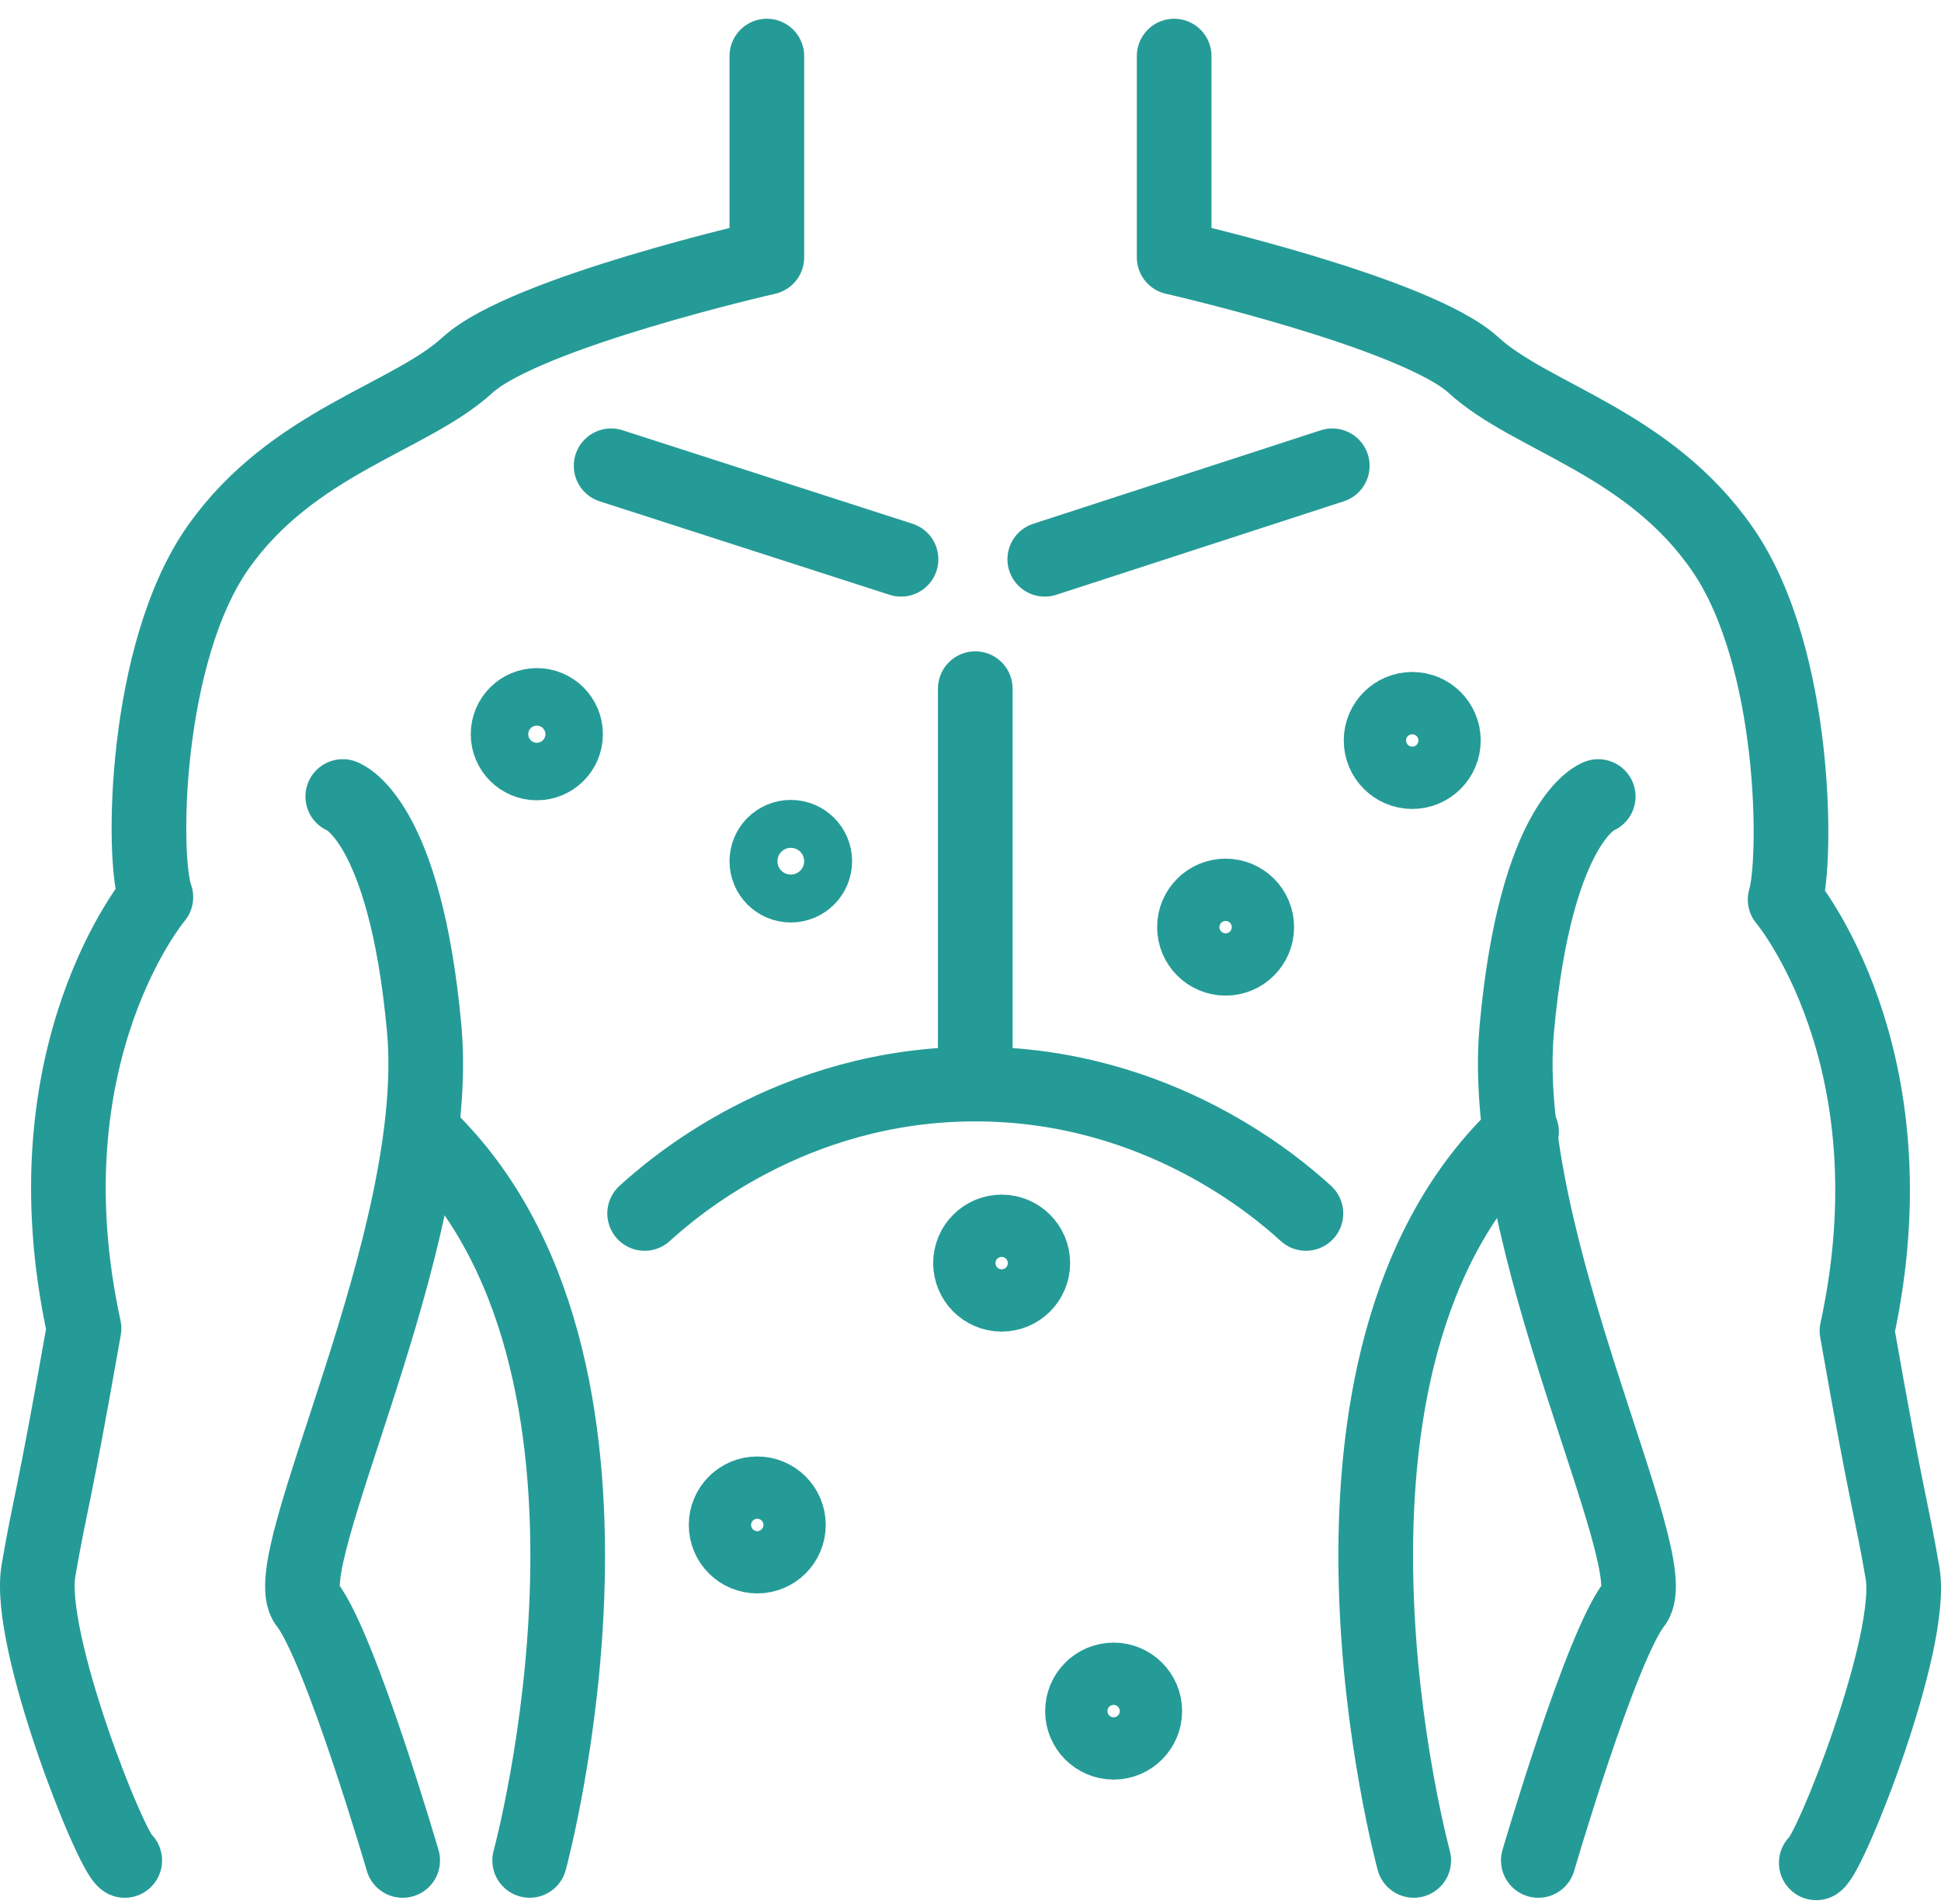 <svg width="52" height="51" viewBox="0 0 52 51" fill="none" xmlns="http://www.w3.org/2000/svg">
<path d="M20.544 1.502V6.894C20.544 6.894 14.061 8.37 12.521 9.782C10.98 11.194 7.835 11.836 5.845 14.66C3.855 17.485 3.791 23.005 4.176 24.032C4.176 24.032 0.646 28.204 2.251 35.585C1.416 40.335 1.352 40.207 1.031 42.068C0.71 43.929 2.957 49.578 3.342 49.835" stroke="#259B97" stroke-width="2" stroke-miterlimit="10" stroke-linecap="round" stroke-linejoin="round"/>
<path d="M10.788 49.835C10.788 49.835 9.119 44.122 8.22 42.967C7.322 41.876 11.879 33.211 11.365 27.562C10.852 21.914 9.183 21.336 9.183 21.336" stroke="#259B97" stroke-width="2" stroke-miterlimit="10" stroke-linecap="round" stroke-linejoin="round"/>
<path d="M14.19 49.834C14.19 49.834 17.848 36.419 11.301 30.321" stroke="#259B97" stroke-width="2" stroke-miterlimit="10" stroke-linecap="round" stroke-linejoin="round"/>
<path d="M31.456 1.502V6.894C31.456 6.894 37.939 8.37 39.479 9.782C41.02 11.194 44.165 11.836 46.155 14.725C48.145 17.613 48.145 23.069 47.824 24.096C47.824 24.096 51.354 28.268 49.749 35.649C50.584 40.399 50.648 40.271 50.969 42.132C51.29 43.994 49.043 49.642 48.658 49.899" stroke="#259B97" stroke-width="2" stroke-miterlimit="10" stroke-linecap="round" stroke-linejoin="round"/>
<path d="M41.212 49.835C41.212 49.835 42.881 44.122 43.78 42.967C44.678 41.876 40.121 33.211 40.635 27.562C41.148 21.914 42.817 21.336 42.817 21.336" stroke="#259B97" stroke-width="2" stroke-miterlimit="10" stroke-linecap="round" stroke-linejoin="round"/>
<path d="M37.875 49.834C37.875 49.834 34.216 36.419 40.763 30.321" stroke="#259B97" stroke-width="2" stroke-miterlimit="10" stroke-linecap="round" stroke-linejoin="round"/>
<path d="M16.372 12.477L24.139 14.981" stroke="#259B97" stroke-width="2" stroke-miterlimit="10" stroke-linecap="round" stroke-linejoin="round"/>
<path d="M35.692 12.477L27.99 14.981" stroke="#259B97" stroke-width="2" stroke-miterlimit="10" stroke-linecap="round" stroke-linejoin="round"/>
<path d="M26.128 18.447V29.038" stroke="#259B97" stroke-width="2" stroke-miterlimit="10" stroke-linecap="round" stroke-linejoin="round"/>
<path d="M17.27 32.504C17.977 31.862 21.186 29.038 26.128 29.038C31.071 29.038 34.28 31.862 34.986 32.504" stroke="#259B97" stroke-width="2" stroke-miterlimit="10" stroke-linecap="round" stroke-linejoin="round"/>
<path d="M14.382 20.437C14.807 20.437 15.152 20.092 15.152 19.667C15.152 19.241 14.807 18.896 14.382 18.896C13.957 18.896 13.612 19.241 13.612 19.667C13.612 20.092 13.957 20.437 14.382 20.437Z" stroke="#259B97" stroke-width="2" stroke-miterlimit="10" stroke-linecap="round" stroke-linejoin="round"/>
<path d="M21.186 23.71C21.54 23.71 21.828 23.423 21.828 23.069C21.828 22.714 21.54 22.427 21.186 22.427C20.831 22.427 20.544 22.714 20.544 23.069C20.544 23.423 20.831 23.71 21.186 23.71Z" stroke="#259B97" stroke-width="2" stroke-miterlimit="10" stroke-linecap="round" stroke-linejoin="round"/>
<path d="M20.287 41.682C20.748 41.682 21.122 41.309 21.122 40.848C21.122 40.387 20.748 40.014 20.287 40.014C19.826 40.014 19.453 40.387 19.453 40.848C19.453 41.309 19.826 41.682 20.287 41.682Z" stroke="#259B97" stroke-width="2" stroke-miterlimit="10" stroke-linecap="round" stroke-linejoin="round"/>
<path d="M26.834 34.669C27.295 34.669 27.669 34.295 27.669 33.834C27.669 33.374 27.295 33 26.834 33C26.374 33 26 33.374 26 33.834C26 34.295 26.374 34.669 26.834 34.669Z" stroke="#259B97" stroke-width="2" stroke-miterlimit="10" stroke-linecap="round" stroke-linejoin="round"/>
<path d="M37.834 20.669C38.295 20.669 38.669 20.295 38.669 19.834C38.669 19.374 38.295 19 37.834 19C37.374 19 37 19.374 37 19.834C37 20.295 37.374 20.669 37.834 20.669Z" stroke="#259B97" stroke-width="2" stroke-miterlimit="10" stroke-linecap="round" stroke-linejoin="round"/>
<path d="M29.834 46.669C30.295 46.669 30.669 46.295 30.669 45.834C30.669 45.374 30.295 45 29.834 45C29.374 45 29 45.374 29 45.834C29 46.295 29.374 46.669 29.834 46.669Z" stroke="#259B97" stroke-width="2" stroke-miterlimit="10" stroke-linecap="round" stroke-linejoin="round"/>
<path d="M32.834 25.669C33.295 25.669 33.669 25.295 33.669 24.834C33.669 24.374 33.295 24 32.834 24C32.374 24 32 24.374 32 24.834C32 25.295 32.374 25.669 32.834 25.669Z" stroke="#259B97" stroke-width="2" stroke-miterlimit="10" stroke-linecap="round" stroke-linejoin="round"/>
</svg>
